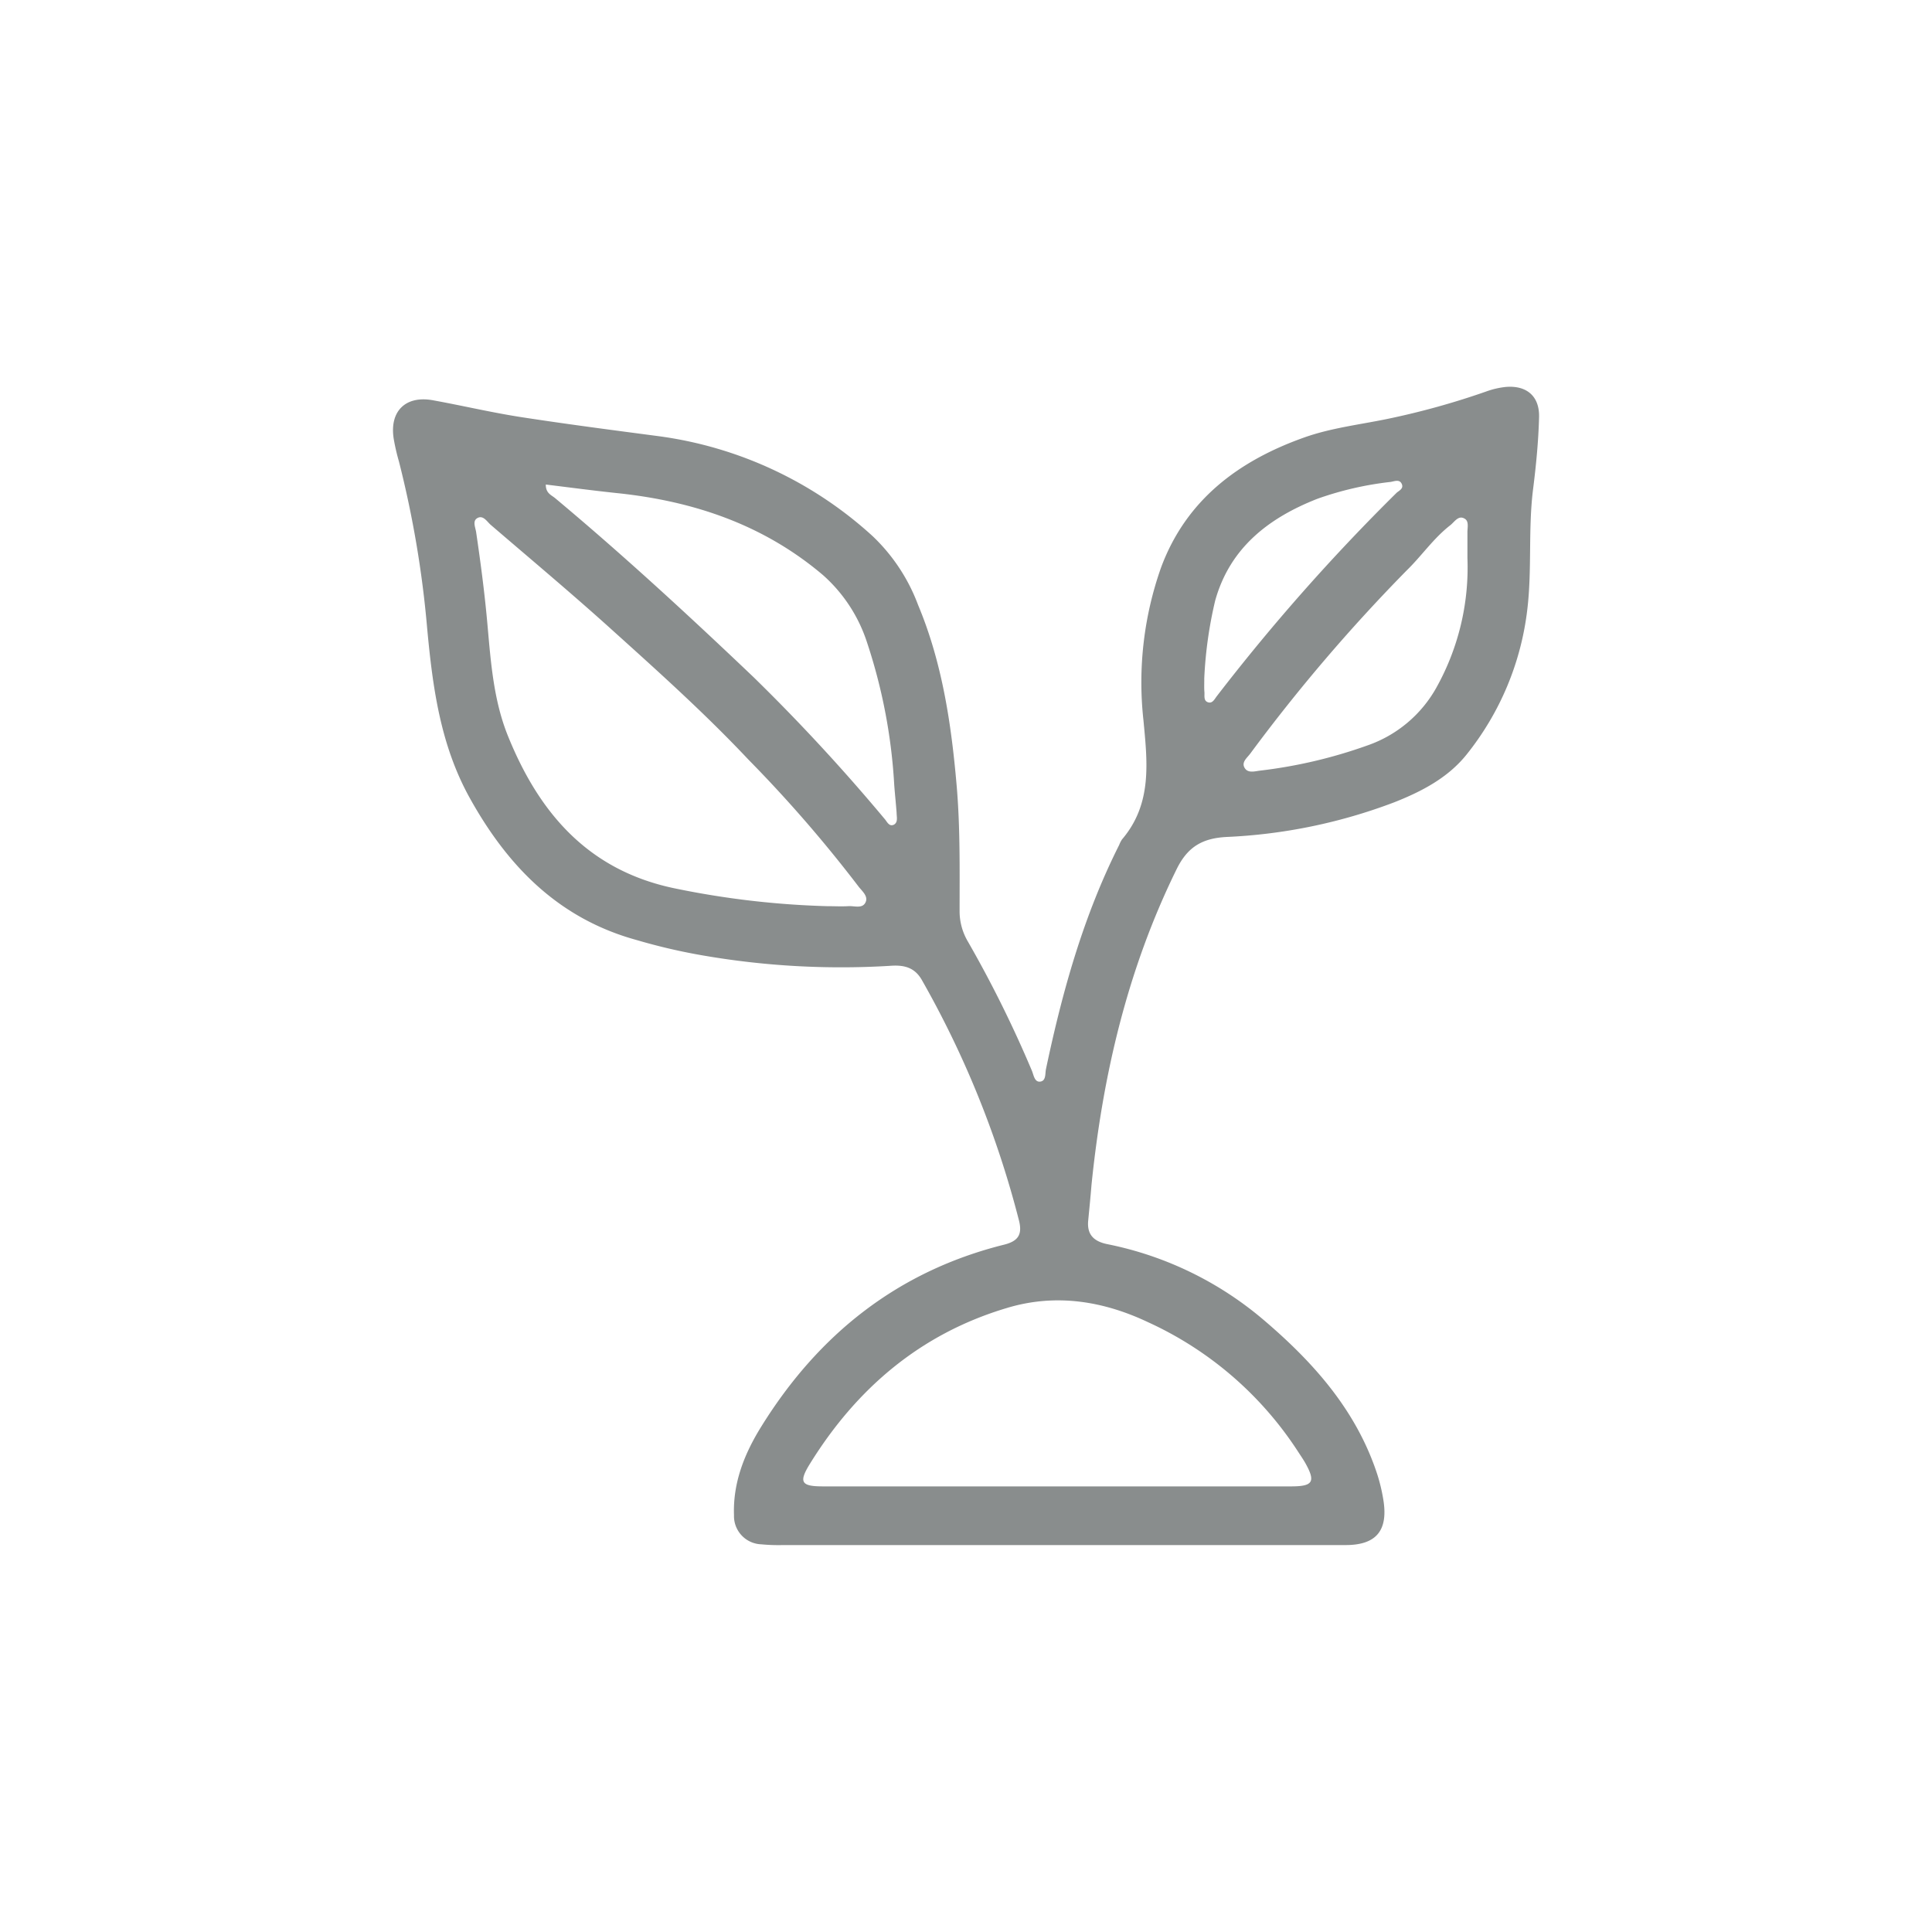 <svg xmlns="http://www.w3.org/2000/svg" viewBox="0 0 283.46 283.46"><defs><style>.cls-1{fill:#898d8d;}.cls-2{fill:none;}</style></defs><g id="Capa_2" data-name="Capa 2"><g id="Capa_1-2" data-name="Capa 1"><path class="cls-1" d="M160.14,173.88c1.64-16.12,5.28-31.69,12.49-46.35,1.61-3.28,3.76-4.53,7.28-4.73a79,79,0,0,0,24.66-5.09c4-1.58,7.86-3.58,10.6-7a41.77,41.77,0,0,0,8.92-21.34c.7-5.88.1-11.8.85-17.67.44-3.49.78-7,.87-10.52.07-3.06-1.83-4.66-4.87-4.41a12.13,12.13,0,0,0-2.89.67,113.51,113.51,0,0,1-14.38,4c-4.12.86-8.34,1.33-12.33,2.75-9.65,3.43-17.33,9.18-21,19.1a50.57,50.57,0,0,0-2.57,22.43c.58,6.18,1.29,12.23-3.15,17.44a4.22,4.22,0,0,0-.42.82c-5.25,10.42-8.35,21.54-10.74,32.89-.14.68.05,1.8-.95,1.83-.74,0-.86-1-1.11-1.6A173.35,173.35,0,0,0,142,138.13a8.74,8.74,0,0,1-1.21-4.37c0-6.2.1-12.4-.44-18.6-.78-9-2.13-18-5.65-26.4a26.88,26.88,0,0,0-6.66-10.09A57.94,57.94,0,0,0,96.67,64c-6.76-.89-13.52-1.77-20.26-2.81-4.31-.67-8.57-1.68-12.87-2.46-4-.74-6.41,1.57-5.78,5.62a30,30,0,0,0,.77,3.35,152.31,152.31,0,0,1,4.14,24.45c.8,8.58,1.9,17,6.17,24.78,5.59,10.13,13.1,17.85,24.6,21a86.18,86.18,0,0,0,9.85,2.28,118.73,118.73,0,0,0,27.22,1.5c1.91-.15,3.57.09,4.7,2a142.71,142.71,0,0,1,14.27,35.27c.54,2.06,0,3.09-2.14,3.63-15.62,3.89-27.26,13.17-35.65,26.7-2.45,3.94-4.17,8.21-4,13a4.15,4.15,0,0,0,4,4.27,26.42,26.42,0,0,0,3.21.11h40.46q21,0,42.07,0c4.49,0,6.25-2.13,5.54-6.59a25.79,25.79,0,0,0-.9-3.79c-3.07-9.39-9.37-16.44-16.68-22.66a50.7,50.7,0,0,0-22.93-11.11c-2-.41-3-1.42-2.8-3.46C159.82,177.39,160,175.64,160.14,173.88Zm52.62-96.8c.62-.47,1.19-1.52,2.1-1,.73.38.41,1.39.44,2.13,0,1.23,0,2.45,0,3.68A36.18,36.18,0,0,1,210.68,101a18.53,18.53,0,0,1-10,8.35,71.37,71.37,0,0,1-15.85,3.72c-.79.1-1.83.43-2.28-.52-.37-.8.46-1.39.9-2a252.11,252.11,0,0,1,22.95-26.87C208.59,81.55,210.3,79,212.76,77.08ZM176.69,99.47a61.22,61.22,0,0,1,1.6-11.35c2.17-7.78,7.89-12.15,15-14.94A47.91,47.91,0,0,1,204,70.71c.56-.08,1.31-.44,1.65.26s-.35,1-.72,1.31a294.58,294.58,0,0,0-26.4,29.86c-.32.41-.61,1.06-1.21.92-.79-.18-.56-1-.61-1.54S176.69,100.45,176.69,99.47ZM127,132.37c-.45,1-1.64.52-2.51.58-1.07.06-2.15,0-3.22,0A127.08,127.08,0,0,1,99,130.34c-12.65-2.62-19.88-11-24.47-22.35-2.1-5.19-2.51-10.73-3-16.22-.4-4.58-1-9.13-1.67-13.68-.1-.71-.6-1.68.22-2.1s1.36.52,1.9,1C78,82.16,84.11,87.27,90,92.6c6.77,6.1,13.55,12.2,19.8,18.84A197.24,197.24,0,0,1,125.91,130C126.43,130.71,127.42,131.45,127,132.37ZM131.14,121c-.72.33-1-.48-1.4-.91a280.24,280.24,0,0,0-19.16-20.72c-9.45-9-19.09-17.89-29.13-26.28-.55-.46-1.39-.72-1.37-2,3.59.44,7.12.91,10.66,1.28,11.13,1.19,21.32,4.64,30,12a22.44,22.44,0,0,1,6.46,9.86,80.55,80.55,0,0,1,4,20.92c.1,1.37.25,2.74.35,4.11C131.55,119.87,131.79,120.65,131.14,121Zm37.32,73a51.92,51.92,0,0,1,22,19c.33.51.67,1,1,1.56,1.59,2.81,1.23,3.51-1.95,3.52-8,0-15.94,0-23.91,0H120.74c-3.17,0-3.59-.59-1.93-3.28,6.85-11.08,16.23-19.09,28.84-22.87C154.81,189.74,161.82,190.85,168.46,194Z"/><circle class="cls-2" cx="141.73" cy="141.73" r="141.73"/></g></g></svg>